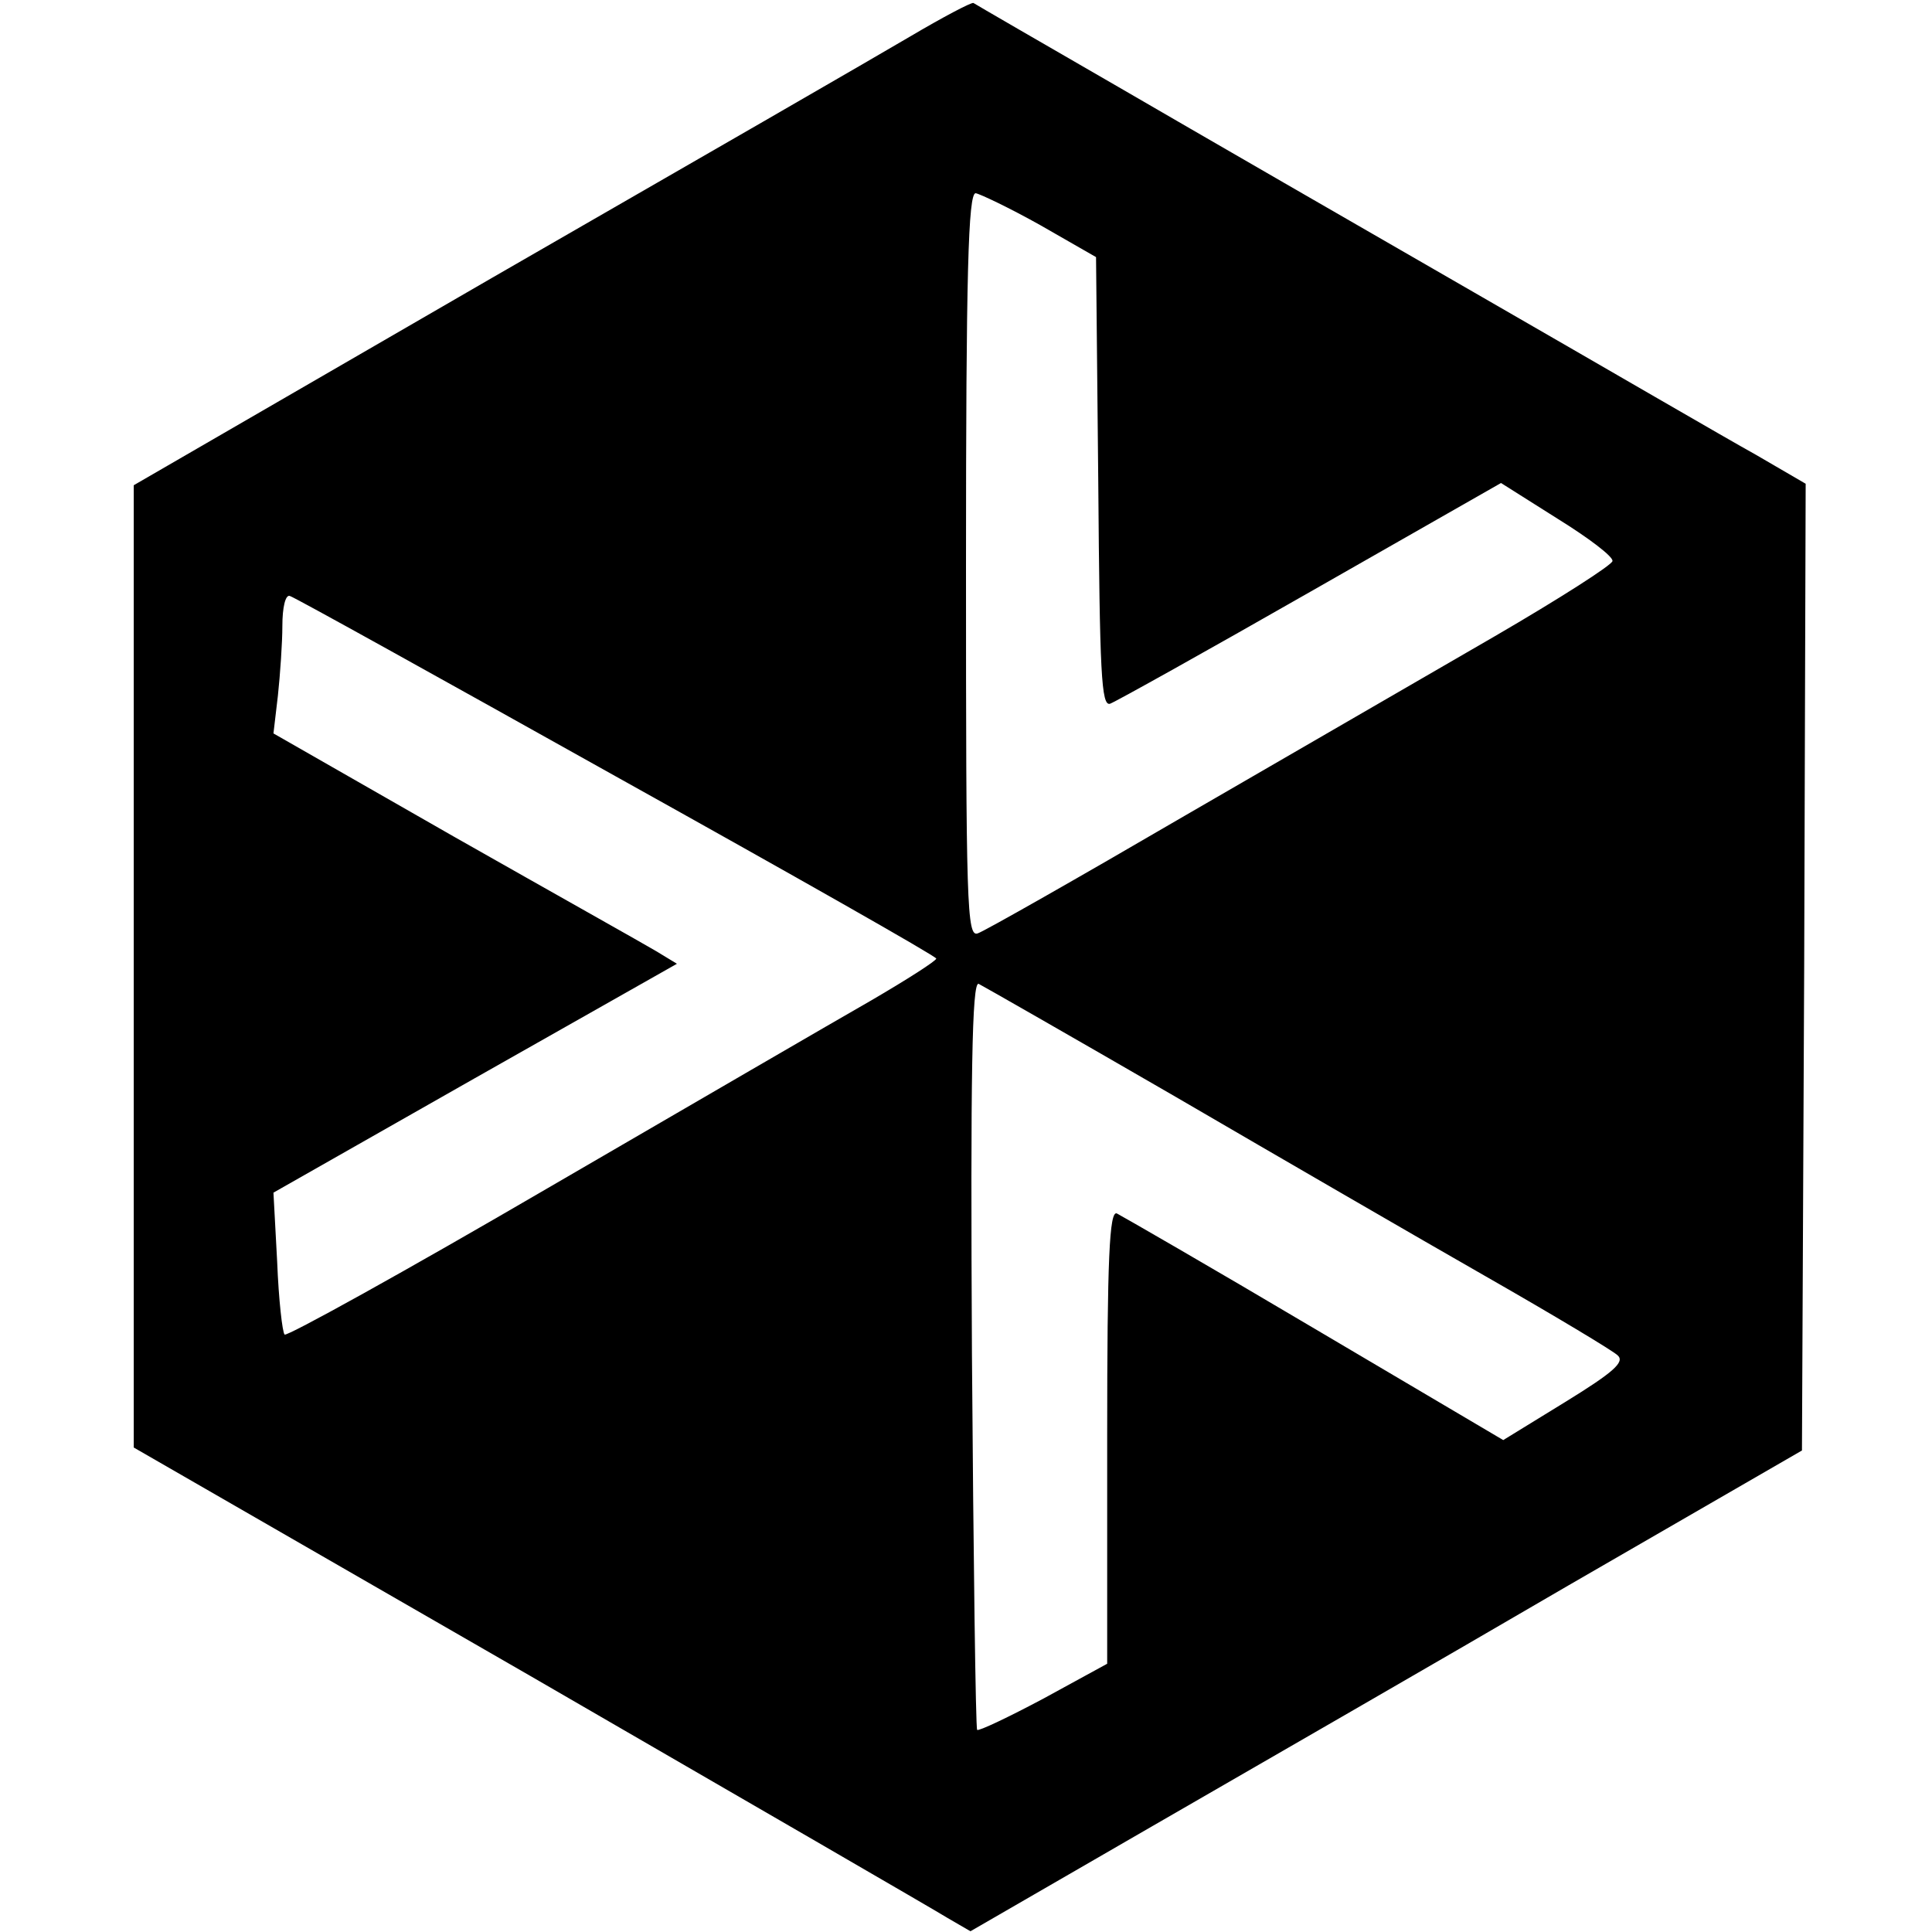 <?xml version="1.0" standalone="no"?>
<!DOCTYPE svg PUBLIC "-//W3C//DTD SVG 20010904//EN"
 "http://www.w3.org/TR/2001/REC-SVG-20010904/DTD/svg10.dtd">
<svg version="1.0" xmlns="http://www.w3.org/2000/svg"
 width="260pt" height="260pt" viewBox="0 0 260 260"
 preserveAspectRatio="xMidYMid meet">
<g transform="translate(0,260) scale(0.1,-0.1)"
fill="#000000" stroke="none">
<path d="M1225 2551 c-44 -26 -297 -172 -563 -325 l-482 -279 0 -647 0 -648
533 -307 c292 -169 546 -316 562 -326 l31 -18 244 141 c135 78 387 223 560
324 l315 182 3 651 2 650 -67 39 c-38 21 -203 117 -368 212 -165 95 -385 222
-490 283 -104 60 -192 111 -195 113 -3 1 -41 -19 -85 -45z m175 -254 l75 -43
3 -303 c2 -257 4 -302 16 -298 8 3 130 71 270 151 l256 146 76 -48 c42 -26 75
-51 74 -57 0 -5 -72 -51 -158 -101 -86 -50 -275 -159 -418 -242 -144 -84 -269
-155 -278 -158 -15 -6 -16 38 -16 495 0 394 3 501 13 501 6 -1 46 -20 87 -43z
m-571 -742 c237 -132 431 -242 431 -245 0 -3 -39 -28 -87 -56 -49 -28 -245
-142 -436 -253 -192 -112 -351 -200 -354 -197 -3 3 -8 47 -10 98 l-5 93 271
154 272 154 -28 17 c-15 9 -138 78 -272 154 l-243 139 6 51 c3 28 6 71 6 94 0
24 4 42 10 40 5 -1 203 -111 439 -243z m753 -431 c139 -81 327 -190 418 -242
91 -52 171 -100 177 -106 10 -9 -6 -23 -71 -63 l-83 -51 -254 150 c-140 83
-260 152 -266 155 -10 4 -13 -60 -13 -300 l0 -306 -86 -47 c-47 -25 -87 -44
-89 -42 -2 2 -5 230 -7 506 -2 376 0 501 9 498 6 -3 125 -71 265 -152z"/>
</g>
</svg>
